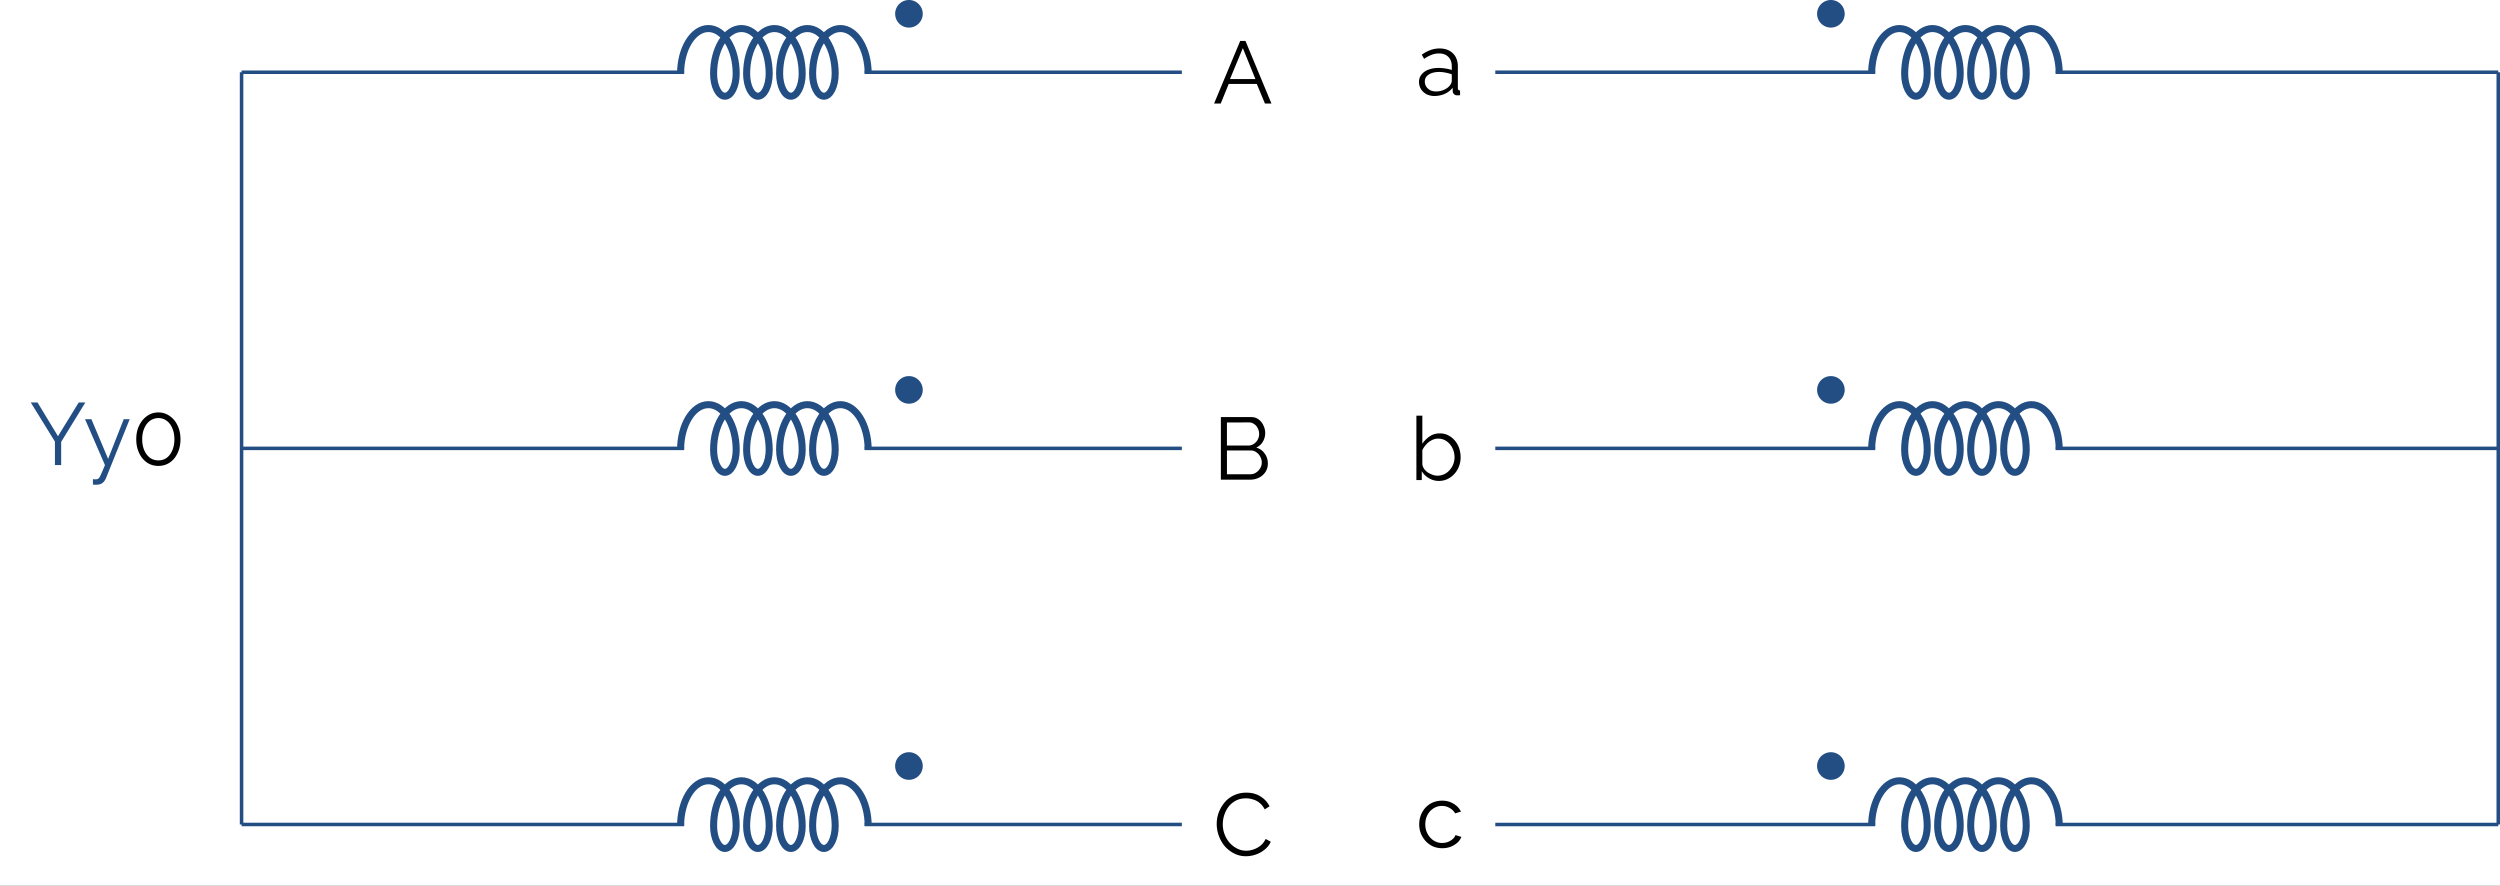 <svg xmlns="http://www.w3.org/2000/svg" xmlns:xlink="http://www.w3.org/1999/xlink" width="376.835" height="133.487" viewBox="0 0 282.626 100.115"><rect x="0" y="0" width="282.626" height="100.115" fill="#808080" stroke="none"/><defs><symbol overflow="visible" id="b"><path style="stroke:none" d="M3.078-7.078h.594L6.609 0h-.734l-.922-2.219H1.781L.875 0h-.75Zm1.719 4.312-1.422-3.5-1.453 3.5Zm0 0"/></symbol><symbol overflow="visible" id="c"><path style="stroke:none" d="M6.203-1.828c0 .355-.09.672-.266.953a1.87 1.87 0 0 1-.718.64A2.126 2.126 0 0 1 4.234 0H.891v-7.078h3.406c.332 0 .617.09.86.266.238.18.421.406.546.687a1.915 1.915 0 0 1-.062 1.828 1.63 1.63 0 0 1-.75.672c.406.117.722.34.953.672.238.324.36.7.36 1.125Zm-.687-.11c0-.238-.059-.457-.172-.656a1.293 1.293 0 0 0-.438-.5 1.003 1.003 0 0 0-.61-.203H1.579v2.688h2.656c.227 0 .438-.063.625-.188.196-.125.352-.285.47-.484a1.25 1.25 0 0 0 .187-.657Zm-3.938-4.53v2.609h2.438c.226 0 .43-.063.609-.188.188-.125.332-.285.438-.484.101-.196.156-.407.156-.625 0-.239-.055-.457-.157-.657a1.155 1.155 0 0 0-.406-.468.94.94 0 0 0-.578-.188Zm0 0"/></symbol><symbol overflow="visible" id="d"><path style="stroke:none" d="M.422-3.594c0-.426.07-.847.219-1.265.156-.414.375-.797.656-1.141a2.993 2.993 0 0 1 1.047-.813 3.25 3.25 0 0 1 1.437-.312c.625 0 1.16.148 1.61.438.457.292.789.664 1 1.109l-.547.344a2.14 2.14 0 0 0-.578-.735 2.033 2.033 0 0 0-.75-.39 2.61 2.61 0 0 0-.782-.125c-.43 0-.804.086-1.125.25-.324.168-.601.39-.828.671a3.087 3.087 0 0 0-.5.954 3.273 3.273 0 0 0-.172 1.062c0 .399.067.774.204 1.125.132.356.32.672.562.953.238.274.52.492.844.657.32.167.672.25 1.047.25.27 0 .539-.047.812-.141a2.62 2.62 0 0 0 .781-.422c.25-.195.446-.453.594-.766l.578.313c-.148.344-.375.64-.687.89a3.16 3.16 0 0 1-1.016.563 3.462 3.462 0 0 1-1.094.188c-.492 0-.937-.102-1.343-.313a3.536 3.536 0 0 1-1.063-.828 3.877 3.877 0 0 1-.672-1.188 3.918 3.918 0 0 1-.234-1.328Zm0 0"/></symbol><symbol overflow="visible" id="f"><path style="stroke:none" d="M.328-1.5c0-.32.094-.598.281-.828a1.75 1.75 0 0 1 .766-.547c.332-.133.71-.203 1.14-.203.258 0 .524.023.797.062.27.043.508.102.72.172v-.437c0-.438-.134-.785-.391-1.047-.25-.258-.606-.39-1.063-.39a2.34 2.34 0 0 0-.828.155 4.266 4.266 0 0 0-.844.454l-.265-.47a4.38 4.38 0 0 1 1-.53 3.076 3.076 0 0 1 1-.172c.632 0 1.14.183 1.515.547.375.367.563.87.563 1.515v2.406c0 .094.015.165.047.204.039.043.109.07.203.078V0c-.074.008-.14.016-.203.016a.244.244 0 0 1-.11 0 .478.478 0 0 1-.516-.469l-.015-.39c-.23.304-.531.538-.906.702a2.951 2.951 0 0 1-1.14.235 2.02 2.02 0 0 1-.907-.203 1.713 1.713 0 0 1-.625-.579A1.556 1.556 0 0 1 .328-1.5Zm3.485.406a1.1 1.1 0 0 0 .156-.265.656.656 0 0 0 .062-.235v-.765a3.861 3.861 0 0 0-.703-.188 3.49 3.49 0 0 0-.719-.078c-.492 0-.886.102-1.187.297-.293.187-.438.45-.438.781 0 .2.047.383.141.547.102.168.25.309.438.422.195.105.425.156.687.156.32 0 .625-.062.906-.187s.5-.286.656-.485Zm0 0"/></symbol><symbol overflow="visible" id="g"><path style="stroke:none" d="M3.297.094a2.18 2.18 0 0 1-1.14-.313A2.28 2.28 0 0 1 1.358-1v1H.75v-7.281h.672v3.172a2.99 2.99 0 0 1 .844-.844c.32-.219.703-.328 1.14-.328.364 0 .688.078.969.234.29.149.54.352.75.61.207.25.363.539.469.859.101.324.156.656.156 1 0 .367-.063.71-.188 1.031A2.612 2.612 0 0 1 4.25-.109a2.28 2.28 0 0 1-.953.203ZM3.125-.5a1.796 1.796 0 0 0 1.39-.64 2.159 2.159 0 0 0 .547-1.438c0-.363-.078-.707-.234-1.031a2.031 2.031 0 0 0-.656-.782 1.62 1.62 0 0 0-.969-.296 1.5 1.5 0 0 0-.734.187c-.23.117-.434.273-.61.469a2.85 2.85 0 0 0-.437.64v1.61c.031.187.098.36.203.515.113.157.254.293.422.407a3.4 3.4 0 0 0 .547.265c.187.063.363.094.531.094Zm0 0"/></symbol><symbol overflow="visible" id="h"><path style="stroke:none" d="M3 .094c-.375 0-.727-.07-1.047-.203a2.708 2.708 0 0 1-.828-.594 3.03 3.03 0 0 1-.547-.875A2.811 2.811 0 0 1 .391-2.61c0-.489.109-.938.328-1.344a2.55 2.55 0 0 1 .906-.969c.395-.238.848-.36 1.36-.36.488 0 .913.118 1.28.345.376.218.657.515.844.89l-.656.203a1.59 1.59 0 0 0-.625-.61 1.678 1.678 0 0 0-.875-.234c-.344 0-.664.094-.953.282-.281.18-.508.422-.672.734-.168.313-.25.668-.25 1.063 0 .386.082.742.25 1.062.176.324.406.578.688.766.289.187.609.281.953.281.226 0 .445-.035.656-.11a1.87 1.87 0 0 0 .547-.328.993.993 0 0 0 .312-.453l.672.204a1.69 1.69 0 0 1-.468.671c-.22.188-.477.34-.766.454-.281.101-.59.156-.922.156Zm0 0"/></symbol><symbol overflow="visible" id="i"><path style="stroke:none" d="m.922-7.078 2.312 3.812 2.344-3.812h.75L3.594-2.625V0H2.89v-2.656L.156-7.078Zm0 0"/></symbol><symbol overflow="visible" id="j"><path style="stroke:none" d="M1.047 1.594c.094.008.18.015.266.015a.857.857 0 0 0 .187-.015.397.397 0 0 0 .234-.14c.07-.087.157-.243.25-.47.102-.218.243-.546.422-.984L.156-5.188h.719l1.89 4.485 1.766-4.484h.672L2.516 1.5a1.582 1.582 0 0 1-.22.36.994.994 0 0 1-.343.265 1.202 1.202 0 0 1-.5.094.753.753 0 0 1-.187 0c-.063 0-.137-.008-.22-.016Zm0 0"/></symbol><symbol overflow="visible" id="k"><path style="stroke:none" d="M5.547-2.922c0 .586-.11 1.106-.328 1.563-.211.46-.508.82-.89 1.078-.376.25-.806.375-1.282.375-.48 0-.906-.125-1.281-.375A2.654 2.654 0 0 1 .875-1.36C.656-1.816.547-2.336.547-2.922c0-.582.11-1.098.328-1.547.219-.457.516-.816.89-1.078.376-.27.801-.406 1.282-.406.476 0 .906.137 1.281.406.383.262.68.621.89 1.078.22.45.329.965.329 1.547Zm-.688 0c0-.469-.078-.879-.234-1.234C4.477-4.52 4.27-4.801 4-5a1.534 1.534 0 0 0-.953-.313c-.356 0-.672.106-.953.313-.274.2-.485.48-.64.844-.157.355-.235.765-.235 1.234s.078.887.234 1.25c.156.356.367.637.64.844.282.2.598.297.954.297.363 0 .68-.098.953-.297.27-.207.477-.488.625-.844.156-.363.234-.781.234-1.25Zm0 0"/></symbol><clipPath id="a"><path d="M0 0h282.625v100.113H0Zm0 0"/></clipPath><clipPath id="e"><path d="M168 7h114.625v87H168Zm0 0"/></clipPath></defs><g clip-path="url(#a)"><path style="stroke:none;fill-rule:nonzero;fill:#fff;fill-opacity:1" d="M0 100.117V0h282.629v100.117Zm0 0"/></g><path style="fill:none;stroke-width:.399;stroke-linecap:butt;stroke-linejoin:miter;stroke:#234e83;stroke-opacity:1;stroke-miterlimit:10" d="M0-14.173h7.086m0 0H50.03m20.41 0h35.86M0-56.693h7.086m0 0H50.03m20.41 0h35.86M0-99.212h7.086m0 0H50.03m20.41 0h35.86M0-14.173v-42.52m0 0v-42.519" transform="matrix(1 0 0 -1 27.309 -6.005)"/><path style="fill:none;stroke-width:.797;stroke-linecap:butt;stroke-linejoin:bevel;stroke:#234e83;stroke-opacity:1;stroke-miterlimit:10" d="M49.632-14.333c0 2.82 1.407 5.101 3.141 5.101 1.738 0 3.145-2.28 3.145-5.101 0-1.41-.575-2.55-1.278-2.55-.703 0-1.277 1.14-1.277 2.55 0 2.82 1.406 5.101 3.144 5.101 1.735 0 3.141-2.28 3.141-5.101 0-1.41-.57-2.55-1.277-2.55-.703 0-1.274 1.14-1.274 2.55 0 2.82 1.407 5.101 3.14 5.101 1.735 0 3.142-2.28 3.142-5.101 0-1.41-.57-2.55-1.278-2.55-.703 0-1.273 1.14-1.273 2.55 0 2.82 1.406 5.101 3.14 5.101 1.735 0 3.141-2.28 3.141-5.101 0-1.41-.57-2.55-1.273-2.55-.707 0-1.278 1.14-1.278 2.55 0 2.82 1.406 5.101 3.14 5.101 1.735 0 3.141-2.28 3.141-5.101" transform="matrix(1 0 0 -1 27.309 -6.005)"/><use xlink:href="#b" x="137.128" y="11.705" style="fill:#000;fill-opacity:1"/><path style="fill:none;stroke-width:.797;stroke-linecap:butt;stroke-linejoin:bevel;stroke:#234e83;stroke-opacity:1;stroke-miterlimit:10" d="M49.632-56.853c0 2.817 1.407 5.102 3.141 5.102 1.738 0 3.145-2.285 3.145-5.102 0-1.41-.575-2.55-1.278-2.55-.703 0-1.277 1.14-1.277 2.55 0 2.817 1.406 5.102 3.144 5.102 1.735 0 3.141-2.285 3.141-5.102 0-1.41-.57-2.55-1.277-2.55-.703 0-1.274 1.14-1.274 2.55 0 2.817 1.407 5.102 3.14 5.102 1.735 0 3.142-2.285 3.142-5.102 0-1.41-.57-2.55-1.278-2.55-.703 0-1.273 1.14-1.273 2.55 0 2.817 1.406 5.102 3.14 5.102 1.735 0 3.141-2.285 3.141-5.102 0-1.41-.57-2.55-1.273-2.55-.707 0-1.278 1.14-1.278 2.55 0 2.817 1.406 5.102 3.14 5.102 1.735 0 3.141-2.285 3.141-5.102" transform="matrix(1 0 0 -1 27.309 -6.005)"/><use xlink:href="#c" x="137.128" y="54.225" style="fill:#000;fill-opacity:1"/><path style="fill:none;stroke-width:.797;stroke-linecap:butt;stroke-linejoin:bevel;stroke:#234e83;stroke-opacity:1;stroke-miterlimit:10" d="M49.632-99.372c0 2.816 1.407 5.101 3.141 5.101 1.738 0 3.145-2.285 3.145-5.101 0-1.41-.575-2.551-1.278-2.551-.703 0-1.277 1.14-1.277 2.55 0 2.817 1.406 5.102 3.144 5.102 1.735 0 3.141-2.285 3.141-5.101 0-1.41-.57-2.551-1.277-2.551-.703 0-1.274 1.14-1.274 2.55 0 2.817 1.407 5.102 3.14 5.102 1.735 0 3.142-2.285 3.142-5.101 0-1.41-.57-2.551-1.278-2.551-.703 0-1.273 1.14-1.273 2.55 0 2.817 1.406 5.102 3.14 5.102 1.735 0 3.141-2.285 3.141-5.101 0-1.41-.57-2.551-1.273-2.551-.707 0-1.278 1.14-1.278 2.55 0 2.817 1.406 5.102 3.14 5.102 1.735 0 3.141-2.285 3.141-5.101" transform="matrix(1 0 0 -1 27.309 -6.005)"/><use xlink:href="#d" x="137.128" y="96.735" style="fill:#000;fill-opacity:1"/><path style="fill-rule:nonzero;fill:#234e83;fill-opacity:1;stroke-width:.399;stroke-linecap:butt;stroke-linejoin:miter;stroke:#234e83;stroke-opacity:1;stroke-miterlimit:10" d="M76.808-7.564a1.36 1.36 0 1 1-2.72-.002 1.36 1.36 0 0 1 2.72.002Zm0-42.519a1.36 1.36 0 1 1-2.72-.002 1.36 1.36 0 0 1 2.72.002Zm0-42.524a1.361 1.361 0 1 1-2.722.005 1.361 1.361 0 0 1 2.722-.005Zm0 0" transform="matrix(1 0 0 -1 27.309 -6.005)"/><g clip-path="url(#e)"><path style="fill:none;stroke-width:.399;stroke-linecap:butt;stroke-linejoin:miter;stroke:#234e83;stroke-opacity:1;stroke-miterlimit:10" d="M255.12-14.173h-3.542m0 0h-46.489m-20.41 0h-42.945m113.387-42.52h-3.543m0 0h-46.489m-20.41 0h-42.945m113.387-42.519h-3.543m0 0h-46.489m-20.41 0h-42.945m113.387 85.039v-42.52m0 0v-42.519" transform="matrix(1 0 0 -1 27.309 -6.005)"/></g><path style="fill:none;stroke-width:.797;stroke-linecap:butt;stroke-linejoin:bevel;stroke:#234e83;stroke-opacity:1;stroke-miterlimit:10" d="M205.488-14.333c0 2.82-1.406 5.101-3.14 5.101-1.735 0-3.141-2.28-3.141-5.101 0-1.41.57-2.55 1.273-2.55.707 0 1.277 1.14 1.277 2.55 0 2.82-1.406 5.101-3.14 5.101-1.735 0-3.14-2.28-3.14-5.101 0-1.41.57-2.55 1.273-2.55s1.277 1.14 1.277 2.55c0 2.82-1.406 5.101-3.145 5.101-1.734 0-3.14-2.28-3.14-5.101 0-1.41.574-2.55 1.277-2.55s1.274 1.14 1.274 2.55c0 2.82-1.407 5.101-3.141 5.101s-3.14-2.28-3.14-5.101c0-1.41.57-2.55 1.277-2.55.703 0 1.273 1.14 1.273 2.55 0 2.82-1.406 5.101-3.14 5.101-1.735 0-3.141-2.28-3.141-5.101" transform="matrix(1 0 0 -1 27.309 -6.005)"/><use xlink:href="#f" x="160.092" y="10.759" style="fill:#000;fill-opacity:1"/><path style="fill:none;stroke-width:.797;stroke-linecap:butt;stroke-linejoin:bevel;stroke:#234e83;stroke-opacity:1;stroke-miterlimit:10" d="M205.488-56.853c0 2.817-1.406 5.102-3.14 5.102-1.735 0-3.141-2.285-3.141-5.102 0-1.41.57-2.55 1.273-2.55.707 0 1.277 1.14 1.277 2.55 0 2.817-1.406 5.102-3.14 5.102-1.735 0-3.14-2.285-3.14-5.102 0-1.41.57-2.55 1.273-2.55s1.277 1.14 1.277 2.55c0 2.817-1.406 5.102-3.145 5.102-1.734 0-3.14-2.285-3.14-5.102 0-1.41.574-2.55 1.277-2.55s1.274 1.14 1.274 2.55c0 2.817-1.407 5.102-3.141 5.102s-3.14-2.285-3.14-5.102c0-1.41.57-2.55 1.277-2.55.703 0 1.273 1.14 1.273 2.55 0 2.817-1.406 5.102-3.14 5.102-1.735 0-3.141-2.285-3.141-5.102" transform="matrix(1 0 0 -1 27.309 -6.005)"/><use xlink:href="#g" x="159.374" y="54.275" style="fill:#000;fill-opacity:1"/><path style="fill:none;stroke-width:.797;stroke-linecap:butt;stroke-linejoin:bevel;stroke:#234e83;stroke-opacity:1;stroke-miterlimit:10" d="M205.488-99.372c0 2.816-1.406 5.101-3.14 5.101-1.735 0-3.141-2.285-3.141-5.101 0-1.41.57-2.551 1.273-2.551.707 0 1.277 1.14 1.277 2.55 0 2.817-1.406 5.102-3.14 5.102-1.735 0-3.14-2.285-3.14-5.101 0-1.41.57-2.551 1.273-2.551s1.277 1.14 1.277 2.55c0 2.817-1.406 5.102-3.145 5.102-1.734 0-3.14-2.285-3.14-5.101 0-1.41.574-2.551 1.277-2.551s1.274 1.14 1.274 2.55c0 2.817-1.407 5.102-3.141 5.102s-3.14-2.285-3.14-5.101c0-1.41.57-2.551 1.277-2.551.703 0 1.273 1.14 1.273 2.55 0 2.817-1.406 5.102-3.14 5.102-1.735 0-3.141-2.285-3.141-5.101" transform="matrix(1 0 0 -1 27.309 -6.005)"/><use xlink:href="#h" x="160.052" y="95.798" style="fill:#000;fill-opacity:1"/><path style="fill-rule:nonzero;fill:#234e83;fill-opacity:1;stroke-width:.399;stroke-linecap:butt;stroke-linejoin:miter;stroke:#234e83;stroke-opacity:1;stroke-miterlimit:10" d="M181.035-7.564a1.36 1.36 0 1 1-2.721-.002 1.36 1.36 0 0 1 2.72.002Zm0-42.519a1.36 1.36 0 1 1-2.721-.002 1.36 1.36 0 0 1 2.72.002Zm0-42.524a1.361 1.361 0 1 1-2.723.005 1.361 1.361 0 0 1 2.723-.005Zm0 0" transform="matrix(1 0 0 -1 27.309 -6.005)"/><use xlink:href="#i" x="3.321" y="52.578" style="fill:#234e83;fill-opacity:1"/><use xlink:href="#j" x="9.458" y="52.578" style="fill:#234e83;fill-opacity:1"/><use xlink:href="#k" x="14.857" y="52.578" style="fill:#000;fill-opacity:1"/></svg>
